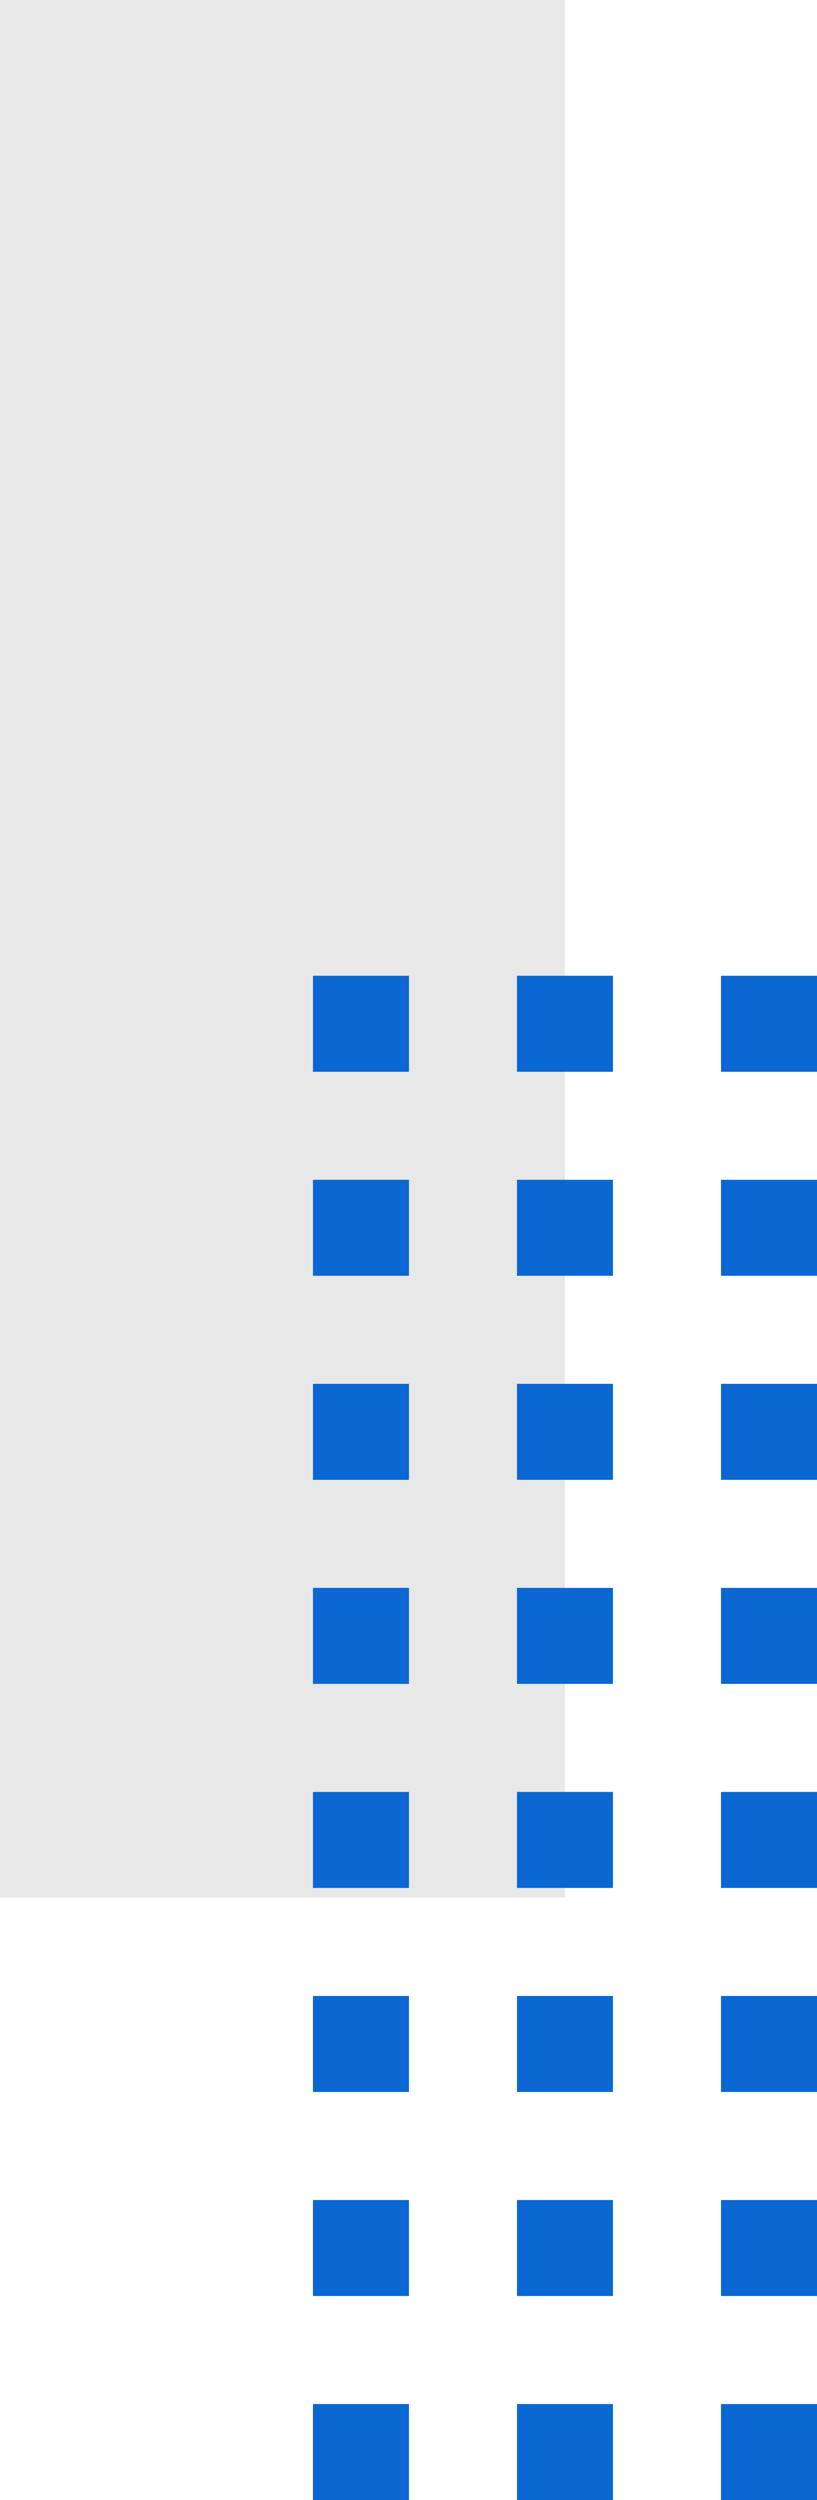 <svg xmlns="http://www.w3.org/2000/svg" width="35.404" height="108.324" viewBox="0 0 35.404 108.324">
  <g id="Grupo_174749" data-name="Grupo 174749" transform="translate(0 0)">
    <g id="Grupo_152551" data-name="Grupo 152551" transform="translate(0 113.847) rotate(-90)">
      <rect id="Rectángulo_45220" data-name="Rectángulo 45220" width="82.22" height="24.483" transform="translate(113.847 24.483) rotate(180)" fill="#e8e8e8"/>
      <g id="Grupo_152556" data-name="Grupo 152556" transform="translate(-21 13.562)">
        <rect id="Rectángulo_45221" data-name="Rectángulo 45221" width="4.16" height="4.16" transform="translate(88.408 17.682)" fill="#0b67d1"/>
        <rect id="Rectángulo_45222" data-name="Rectángulo 45222" width="4.16" height="4.16" transform="translate(79.568 17.682)" fill="#0b67d1"/>
        <rect id="Rectángulo_45223" data-name="Rectángulo 45223" width="4.16" height="4.16" transform="translate(70.727 17.682)" fill="#0b67d1"/>
        <rect id="Rectángulo_45224" data-name="Rectángulo 45224" width="4.16" height="4.16" transform="translate(61.886 17.682)" fill="#0b67d1"/>
        <rect id="Rectángulo_45225" data-name="Rectángulo 45225" width="4.16" height="4.16" transform="translate(53.045 17.682)" fill="#0b67d1"/>
        <rect id="Rectángulo_45226" data-name="Rectángulo 45226" width="4.16" height="4.16" transform="translate(44.204 17.682)" fill="#0b67d1"/>
        <rect id="Rectángulo_45227" data-name="Rectángulo 45227" width="4.16" height="4.16" transform="translate(35.363 17.682)" fill="#0b67d1"/>
        <rect id="Rectángulo_45228" data-name="Rectángulo 45228" width="4.16" height="4.16" transform="translate(26.523 17.682)" fill="#0b67d1"/>
        <rect id="Rectángulo_45232" data-name="Rectángulo 45232" width="4.16" height="4.16" transform="translate(88.408 8.841)" fill="#0b67d1"/>
        <rect id="Rectángulo_45233" data-name="Rectángulo 45233" width="4.16" height="4.16" transform="translate(79.568 8.841)" fill="#0b67d1"/>
        <rect id="Rectángulo_45234" data-name="Rectángulo 45234" width="4.16" height="4.16" transform="translate(70.727 8.841)" fill="#0b67d1"/>
        <rect id="Rectángulo_45235" data-name="Rectángulo 45235" width="4.16" height="4.16" transform="translate(61.886 8.841)" fill="#0b67d1"/>
        <rect id="Rectángulo_45236" data-name="Rectángulo 45236" width="4.16" height="4.16" transform="translate(53.045 8.841)" fill="#0b67d1"/>
        <rect id="Rectángulo_45237" data-name="Rectángulo 45237" width="4.16" height="4.16" transform="translate(44.204 8.841)" fill="#0b67d1"/>
        <rect id="Rectángulo_45238" data-name="Rectángulo 45238" width="4.16" height="4.16" transform="translate(35.363 8.841)" fill="#0b67d1"/>
        <rect id="Rectángulo_45239" data-name="Rectángulo 45239" width="4.16" height="4.16" transform="translate(26.523 8.841)" fill="#0b67d1"/>
        <rect id="Rectángulo_45243" data-name="Rectángulo 45243" width="4.16" height="4.16" transform="translate(88.408)" fill="#0b67d1"/>
        <rect id="Rectángulo_45244" data-name="Rectángulo 45244" width="4.16" height="4.16" transform="translate(79.568)" fill="#0b67d1"/>
        <rect id="Rectángulo_45245" data-name="Rectángulo 45245" width="4.16" height="4.16" transform="translate(70.727)" fill="#0b67d1"/>
        <rect id="Rectángulo_45246" data-name="Rectángulo 45246" width="4.16" height="4.16" transform="translate(61.886)" fill="#0b67d1"/>
        <rect id="Rectángulo_45247" data-name="Rectángulo 45247" width="4.16" height="4.16" transform="translate(53.045)" fill="#0b67d1"/>
        <rect id="Rectángulo_45248" data-name="Rectángulo 45248" width="4.16" height="4.16" transform="translate(44.204)" fill="#0b67d1"/>
        <rect id="Rectángulo_45249" data-name="Rectángulo 45249" width="4.16" height="4.16" transform="translate(35.363)" fill="#0b67d1"/>
        <rect id="Rectángulo_45250" data-name="Rectángulo 45250" width="4.16" height="4.16" transform="translate(26.523)" fill="#0b67d1"/>
      </g>
    </g>
  </g>
</svg>
